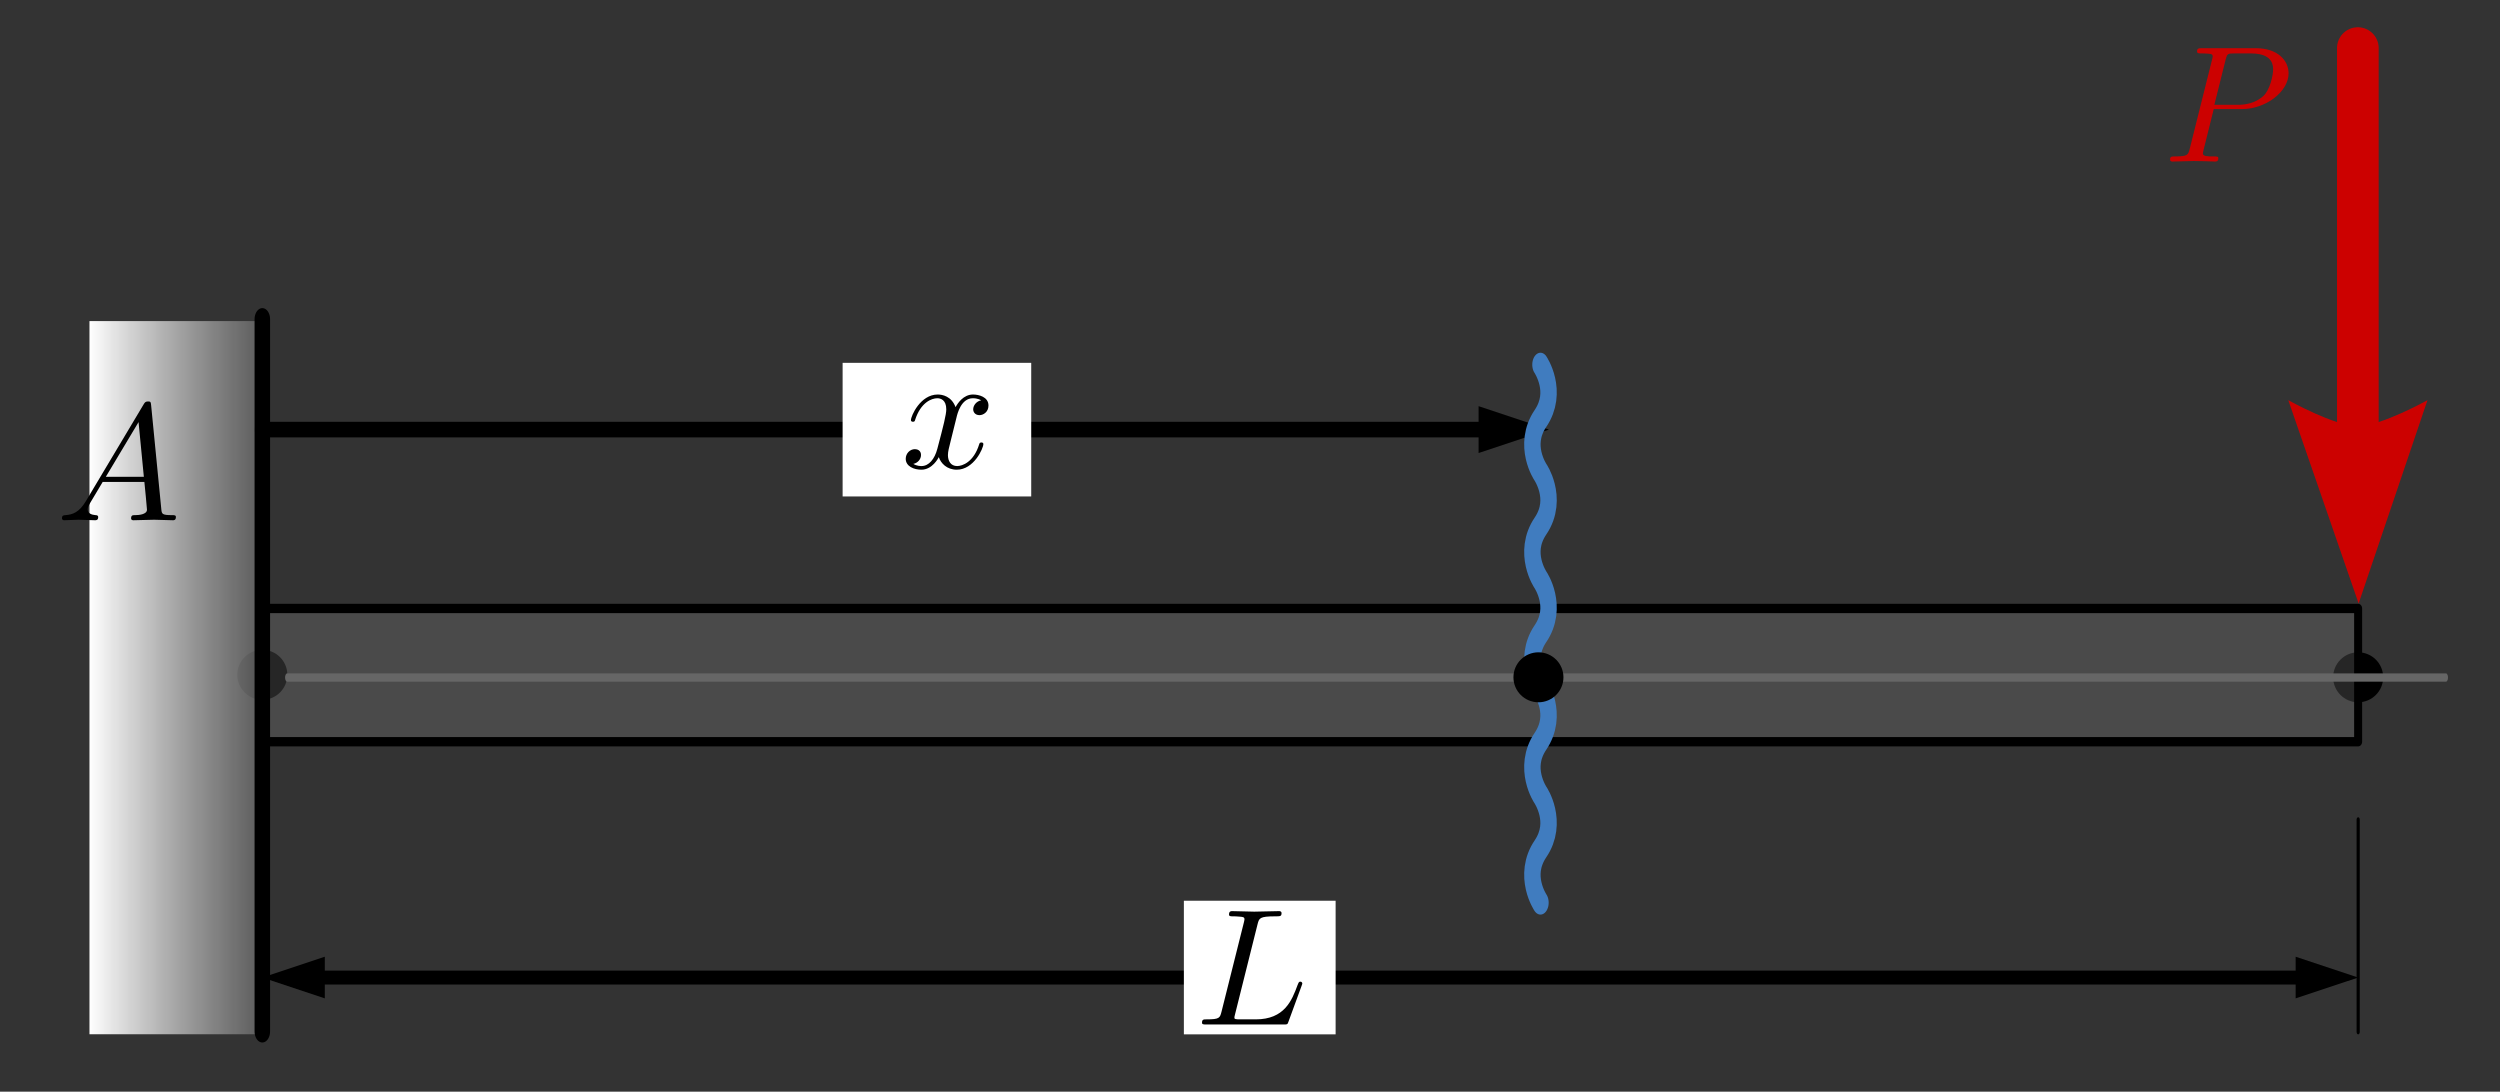 <?xml version="1.0" encoding="UTF-8" standalone="no"?>
<!DOCTYPE svg PUBLIC "-//W3C//DTD SVG 1.1//EN" "http://www.w3.org/Graphics/SVG/1.1/DTD/svg11.dtd">
<svg width="100%" height="100%" viewBox="0 0 300 131" version="1.1" xmlns="http://www.w3.org/2000/svg" xmlns:xlink="http://www.w3.org/1999/xlink" xml:space="preserve" xmlns:serif="http://www.serif.com/" style="fill-rule:evenodd;clip-rule:evenodd;stroke-linecap:round;stroke-linejoin:round;stroke-miterlimit:1.5;">
    <rect x="0" y="0" width="300" height="131" fill="#333333" stroke="none"/>
    <g transform="matrix(1,0,0,1,0,-1862)">
        <g id="cantilevered-beam-ex0" transform="matrix(1.667,0,0,1.083,-1100,1856.81)">
            <rect x="660" y="5" width="180" height="120" style="fill:none;"/>
            <clipPath id="_clip1">
                <rect x="660" y="5" width="180" height="120"/>
            </clipPath>
            <g clip-path="url(#_clip1)">
                <g transform="matrix(1.8,0,0,2.769,604.951,-374.554)">
                    <circle cx="41" cy="164" r="1"/>
                </g>
                <g transform="matrix(1.8,0,0,2.769,755.822,-374.277)">
                    <circle cx="41" cy="164" r="1"/>
                </g>
                <g transform="matrix(1.2,0,0,2.937,697.622,-462.404)">
                    <path d="M110,190L110,198" style="fill:none;stroke:black;stroke-width:0.19px;"/>
                </g>
                <g transform="matrix(1.676,0,0,1.846,645.225,-245.016)">
                    <g transform="matrix(0.358,-0,-0,0.5,8.814,135.314)">
                        <path d="M275.203,119.872L282.703,117.372L275.203,114.872L275.203,119.872Z"/>
                        <path d="M38.752,119.872L31.252,117.372L38.752,114.872L38.752,119.872Z"/>
                        <path d="M276.703,117.372L37.252,117.372" style="fill:none;stroke:black;stroke-width:1.67px;"/>
                    </g>
                </g>
                <g transform="matrix(1.029,0,0,1.846,658.166,-305.731)">
                    <g transform="matrix(0.583,-0,-0,0.5,1.782,168.201)">
                        <path d="M177.204,54.411L185.641,51.598L177.204,48.786L177.204,54.411Z"/>
                        <path d="M178.891,51.598L31.252,51.598" style="fill:none;stroke:black;stroke-width:1.87px;"/>
                    </g>
                </g>
                <g id="glyph-0-1" transform="matrix(0.4,0,0,0.615,815.6,22.692)">
                    <path d="M9.063,-9.453L14.141,-9.453C18.375,-9.453 22.531,-12.547 22.531,-15.906C22.531,-18.203 20.563,-20.422 16.656,-20.422L6.969,-20.422C6.391,-20.422 6.063,-20.422 6.063,-19.844C6.063,-19.484 6.344,-19.484 6.938,-19.484C7.328,-19.484 7.859,-19.453 8.219,-19.422C8.703,-19.375 8.875,-19.281 8.875,-18.953C8.875,-18.828 8.844,-18.734 8.766,-18.375L4.75,-2.328C4.453,-1.172 4.391,-0.922 2.031,-0.922C1.531,-0.922 1.203,-0.922 1.203,-0.359C1.203,0 1.547,0 1.641,0C2.484,0 4.609,-0.094 5.438,-0.094C6.063,-0.094 6.719,-0.063 7.359,-0.063C8.016,-0.063 8.672,0 9.297,0C9.5,0 9.891,0 9.891,-0.594C9.891,-0.922 9.625,-0.922 9.063,-0.922C7.953,-0.922 7.109,-0.922 7.109,-1.469C7.109,-1.641 7.172,-1.797 7.203,-1.969L9.063,-9.453ZM11.203,-18.359C11.484,-19.406 11.531,-19.484 12.828,-19.484L15.688,-19.484C18.172,-19.484 19.75,-18.688 19.75,-16.625C19.75,-15.453 19.156,-12.891 18,-11.813C16.5,-10.469 14.703,-10.219 13.391,-10.219L9.172,-10.219L11.203,-18.359Z" style="fill:rgb(204,1,0);fill-rule:nonzero;"/>
                </g>
                <g transform="matrix(1.888,0,0,1.846,668.021,-242.943)">
                    <rect x="27.809" y="155.98" width="7.191" height="8.02" style="fill:white;"/>
                </g>
                <g transform="matrix(1.519,0,0,1.846,702.848,-183.342)">
                    <rect x="27.809" y="155.98" width="7.191" height="8.02" style="fill:white;"/>
                </g>
                <g id="jsxgraph0_beam" transform="matrix(0.369,0,0,0.663,666.179,-18.862)">
                    <rect x="34.071" y="137.363" width="408.857" height="22.275" style="fill:rgb(128,128,128);fill-opacity:0.3;stroke:black;stroke-width:1.56px;stroke-linecap:butt;stroke-miterlimit:2;"/>
                </g>
                <g transform="matrix(0.4,0,0,0.615,745.927,118.308)">
                    <g id="glyph-0-2">
                        <path d="M11.172,-18.078C11.453,-19.156 11.531,-19.484 14.344,-19.484C15.25,-19.484 15.484,-19.484 15.484,-20.063C15.484,-20.422 15.156,-20.422 15,-20.422C14.016,-20.422 11.563,-20.328 10.578,-20.328C9.688,-20.328 7.5,-20.422 6.609,-20.422C6.391,-20.422 6.031,-20.422 6.031,-19.813C6.031,-19.484 6.313,-19.484 6.875,-19.484C6.938,-19.484 7.5,-19.484 8.016,-19.422C8.547,-19.375 8.813,-19.344 8.813,-18.953C8.813,-18.828 8.781,-18.734 8.703,-18.375L4.688,-2.328C4.391,-1.172 4.328,-0.922 1.969,-0.922C1.469,-0.922 1.172,-0.922 1.172,-0.328C1.172,0 1.438,0 1.969,0L15.813,0C16.531,0 16.563,0 16.734,-0.516L19.094,-6.969C19.219,-7.297 19.219,-7.359 19.219,-7.391C19.219,-7.5 19.125,-7.719 18.859,-7.719C18.594,-7.719 18.563,-7.563 18.359,-7.078C17.344,-4.328 16.016,-0.922 10.844,-0.922L8.047,-0.922C7.625,-0.922 7.563,-0.922 7.391,-0.953C7.078,-0.984 7,-1.016 7,-1.25C7,-1.344 7,-1.406 7.141,-1.938L11.172,-18.078Z" style="fill-rule:nonzero;"/>
                    </g>
                </g>
                <g transform="matrix(0.4,0,-7.67004e-33,0.615,724.724,56.635)">
                    <path d="M9.984,-9.031C10.156,-9.797 10.844,-12.547 12.938,-12.547C13.094,-12.547 13.813,-12.547 14.438,-12.172C13.594,-12.016 13,-11.266 13,-10.547C13,-10.078 13.328,-9.5 14.141,-9.5C14.797,-9.5 15.75,-10.047 15.75,-11.234C15.75,-12.797 13.984,-13.219 12.969,-13.219C11.234,-13.219 10.188,-11.625 9.828,-10.938C9.094,-12.906 7.469,-13.219 6.609,-13.219C3.5,-13.219 1.797,-9.359 1.797,-8.609C1.797,-8.313 2.094,-8.313 2.156,-8.313C2.391,-8.313 2.484,-8.375 2.547,-8.641C3.563,-11.813 5.531,-12.547 6.547,-12.547C7.109,-12.547 8.156,-12.281 8.156,-10.547C8.156,-9.625 7.656,-7.625 6.547,-3.438C6.063,-1.578 5.016,-0.328 3.703,-0.328C3.531,-0.328 2.844,-0.328 2.219,-0.719C2.953,-0.859 3.609,-1.5 3.609,-2.328C3.609,-3.141 2.953,-3.375 2.516,-3.375C1.609,-3.375 0.859,-2.594 0.859,-1.641C0.859,-0.266 2.359,0.328 3.672,0.328C5.656,0.328 6.719,-1.766 6.813,-1.938C7.172,-0.844 8.25,0.328 10.047,0.328C13.125,0.328 14.828,-3.531 14.828,-4.281C14.828,-4.578 14.563,-4.578 14.469,-4.578C14.203,-4.578 14.141,-4.453 14.078,-4.25C13.094,-1.047 11.063,-0.328 10.109,-0.328C8.938,-0.328 8.453,-1.281 8.453,-2.297C8.453,-2.953 8.641,-3.609 8.969,-4.938L9.984,-9.031Z" style="fill-rule:nonzero;"/>
                </g>
                <g transform="matrix(1,0,0,1,-0.023,3.053)">
                    <g id="jsxgraph0_jxgBoard1L76" transform="matrix(-0.6,1.13044e-16,7.34788e-17,0.923,931.836,-47.759)">
                        <path d="M170.357,59.4L170.357,117.363" style="fill:none;fill-rule:nonzero;stroke:rgb(204,1,0);stroke-width:5px;stroke-linecap:butt;stroke-linejoin:miter;stroke-miterlimit:4;"/>
                    </g>
                    <g transform="matrix(-0.6,1.13044e-16,7.34788e-17,0.923,2429.65,-1502.79)">
                        <path d="M2658.36,1678.08L2666.62,1702.49L2675.06,1678.08C2675.06,1678.08 2669.51,1681.2 2666.72,1681.2C2663.94,1681.2 2658.36,1678.08 2658.36,1678.08Z" style="fill:rgb(204,1,0);"/>
                    </g>
                </g>
                <g id="jsxgraph0_jxgBoard1L12" transform="matrix(0.302,0,0,0.923,679.334,-57.2)">
                    <path d="M4,148.5L518.55,148.5" style="fill-opacity:0;fill-rule:nonzero;stroke:rgb(102,102,102);stroke-width:1px;stroke-linecap:butt;stroke-linejoin:miter;stroke-miterlimit:4;"/>
                </g>
                <g transform="matrix(0.8,0,0,3.326,133.194,-77.951)">
                    <g id="rect8147" transform="matrix(1.19071e-17,0.088,-1.5,4.15135e-17,1345.65,-17.631)">
                        <rect x="604.609" y="442.469" width="269.983" height="10.369" style="fill:url(#_Linear2);"/>
                    </g>
                    <g transform="matrix(1.5,1.50539e-17,4.44089e-17,0.791,659.447,-0.085)">
                        <path d="M15,45L15,75" style="fill:none;stroke:black;stroke-width:0.93px;"/>
                    </g>
                </g>
                <g id="cut" transform="matrix(1.14411e-16,2.875,-1.284,1.20982e-16,1659.38,-1224.66)">
                    <path d="M462.424,692.072C462.424,692.072 461.387,693.093 460.35,692.072C459.314,691.05 458.277,692.072 458.277,692.072M458.277,692.072C458.277,692.072 457.24,693.093 456.204,692.072C455.167,691.05 454.13,692.072 454.13,692.072M454.13,692.072C454.13,692.072 453.093,693.093 452.057,692.072C451.02,691.05 449.983,692.072 449.983,692.072M449.983,692.072C449.983,692.072 448.947,693.093 447.91,692.072C447.366,691.535 446.821,691.562 446.427,691.709C446.07,691.841 445.837,692.072 445.837,692.072M445.837,692.072C445.837,692.072 444.8,693.093 443.763,692.072C442.727,691.05 441.69,692.072 441.69,692.072" style="fill:none;fill-rule:nonzero;stroke:rgb(64,124,191);stroke-width:0.92px;stroke-linecap:butt;stroke-linejoin:miter;stroke-miterlimit:4;"/>
                </g>
                <g transform="matrix(1.8,0,0,2.769,696.814,-374.277)">
                    <circle cx="41" cy="164" r="1"/>
                </g>
                <g id="glyph-0-3" transform="matrix(0.4,0,0,0.615,663.911,62.438)">
                    <path d="M5.344,-3.438C4.156,-1.438 2.984,-1.016 1.672,-0.922C1.313,-0.891 1.047,-0.891 1.047,-0.328C1.047,-0.156 1.203,0 1.438,0C2.234,0 3.172,-0.094 4,-0.094C4.984,-0.094 6.031,0 7,0C7.172,0 7.563,0 7.563,-0.563C7.563,-0.891 7.297,-0.922 7.078,-0.922C6.391,-0.984 5.672,-1.219 5.672,-1.969C5.672,-2.328 5.859,-2.656 6.094,-3.078L8.375,-6.906L15.875,-6.906C15.938,-6.281 16.344,-2.219 16.344,-1.906C16.344,-1.016 14.797,-0.922 14.203,-0.922C13.781,-0.922 13.484,-0.922 13.484,-0.328C13.484,0 13.844,0 13.906,0C15.125,0 16.406,-0.094 17.641,-0.094C18.375,-0.094 20.266,0 21.016,0C21.188,0 21.547,0 21.547,-0.594C21.547,-0.922 21.25,-0.922 20.859,-0.922C19.016,-0.922 19.016,-1.141 18.922,-2L17.094,-20.688C17.031,-21.281 17.031,-21.406 16.531,-21.406C16.047,-21.406 15.938,-21.188 15.75,-20.891L5.344,-3.438ZM8.938,-7.828L14.828,-17.688L15.781,-7.828L8.938,-7.828Z" style="fill-rule:nonzero;"/>
                </g>
            </g>
        </g>
    </g>
    <defs>
        <linearGradient id="_Linear2" x1="0" y1="0" x2="1" y2="0" gradientUnits="userSpaceOnUse" gradientTransform="matrix(6.3489e-16,10.368,-10.368,6.3489e-16,739.6,442.469)"><stop offset="0" style="stop-color:rgb(102,102,102);stop-opacity:0.8"/><stop offset="1" style="stop-color:white;stop-opacity:1"/></linearGradient>
    </defs>
</svg>
